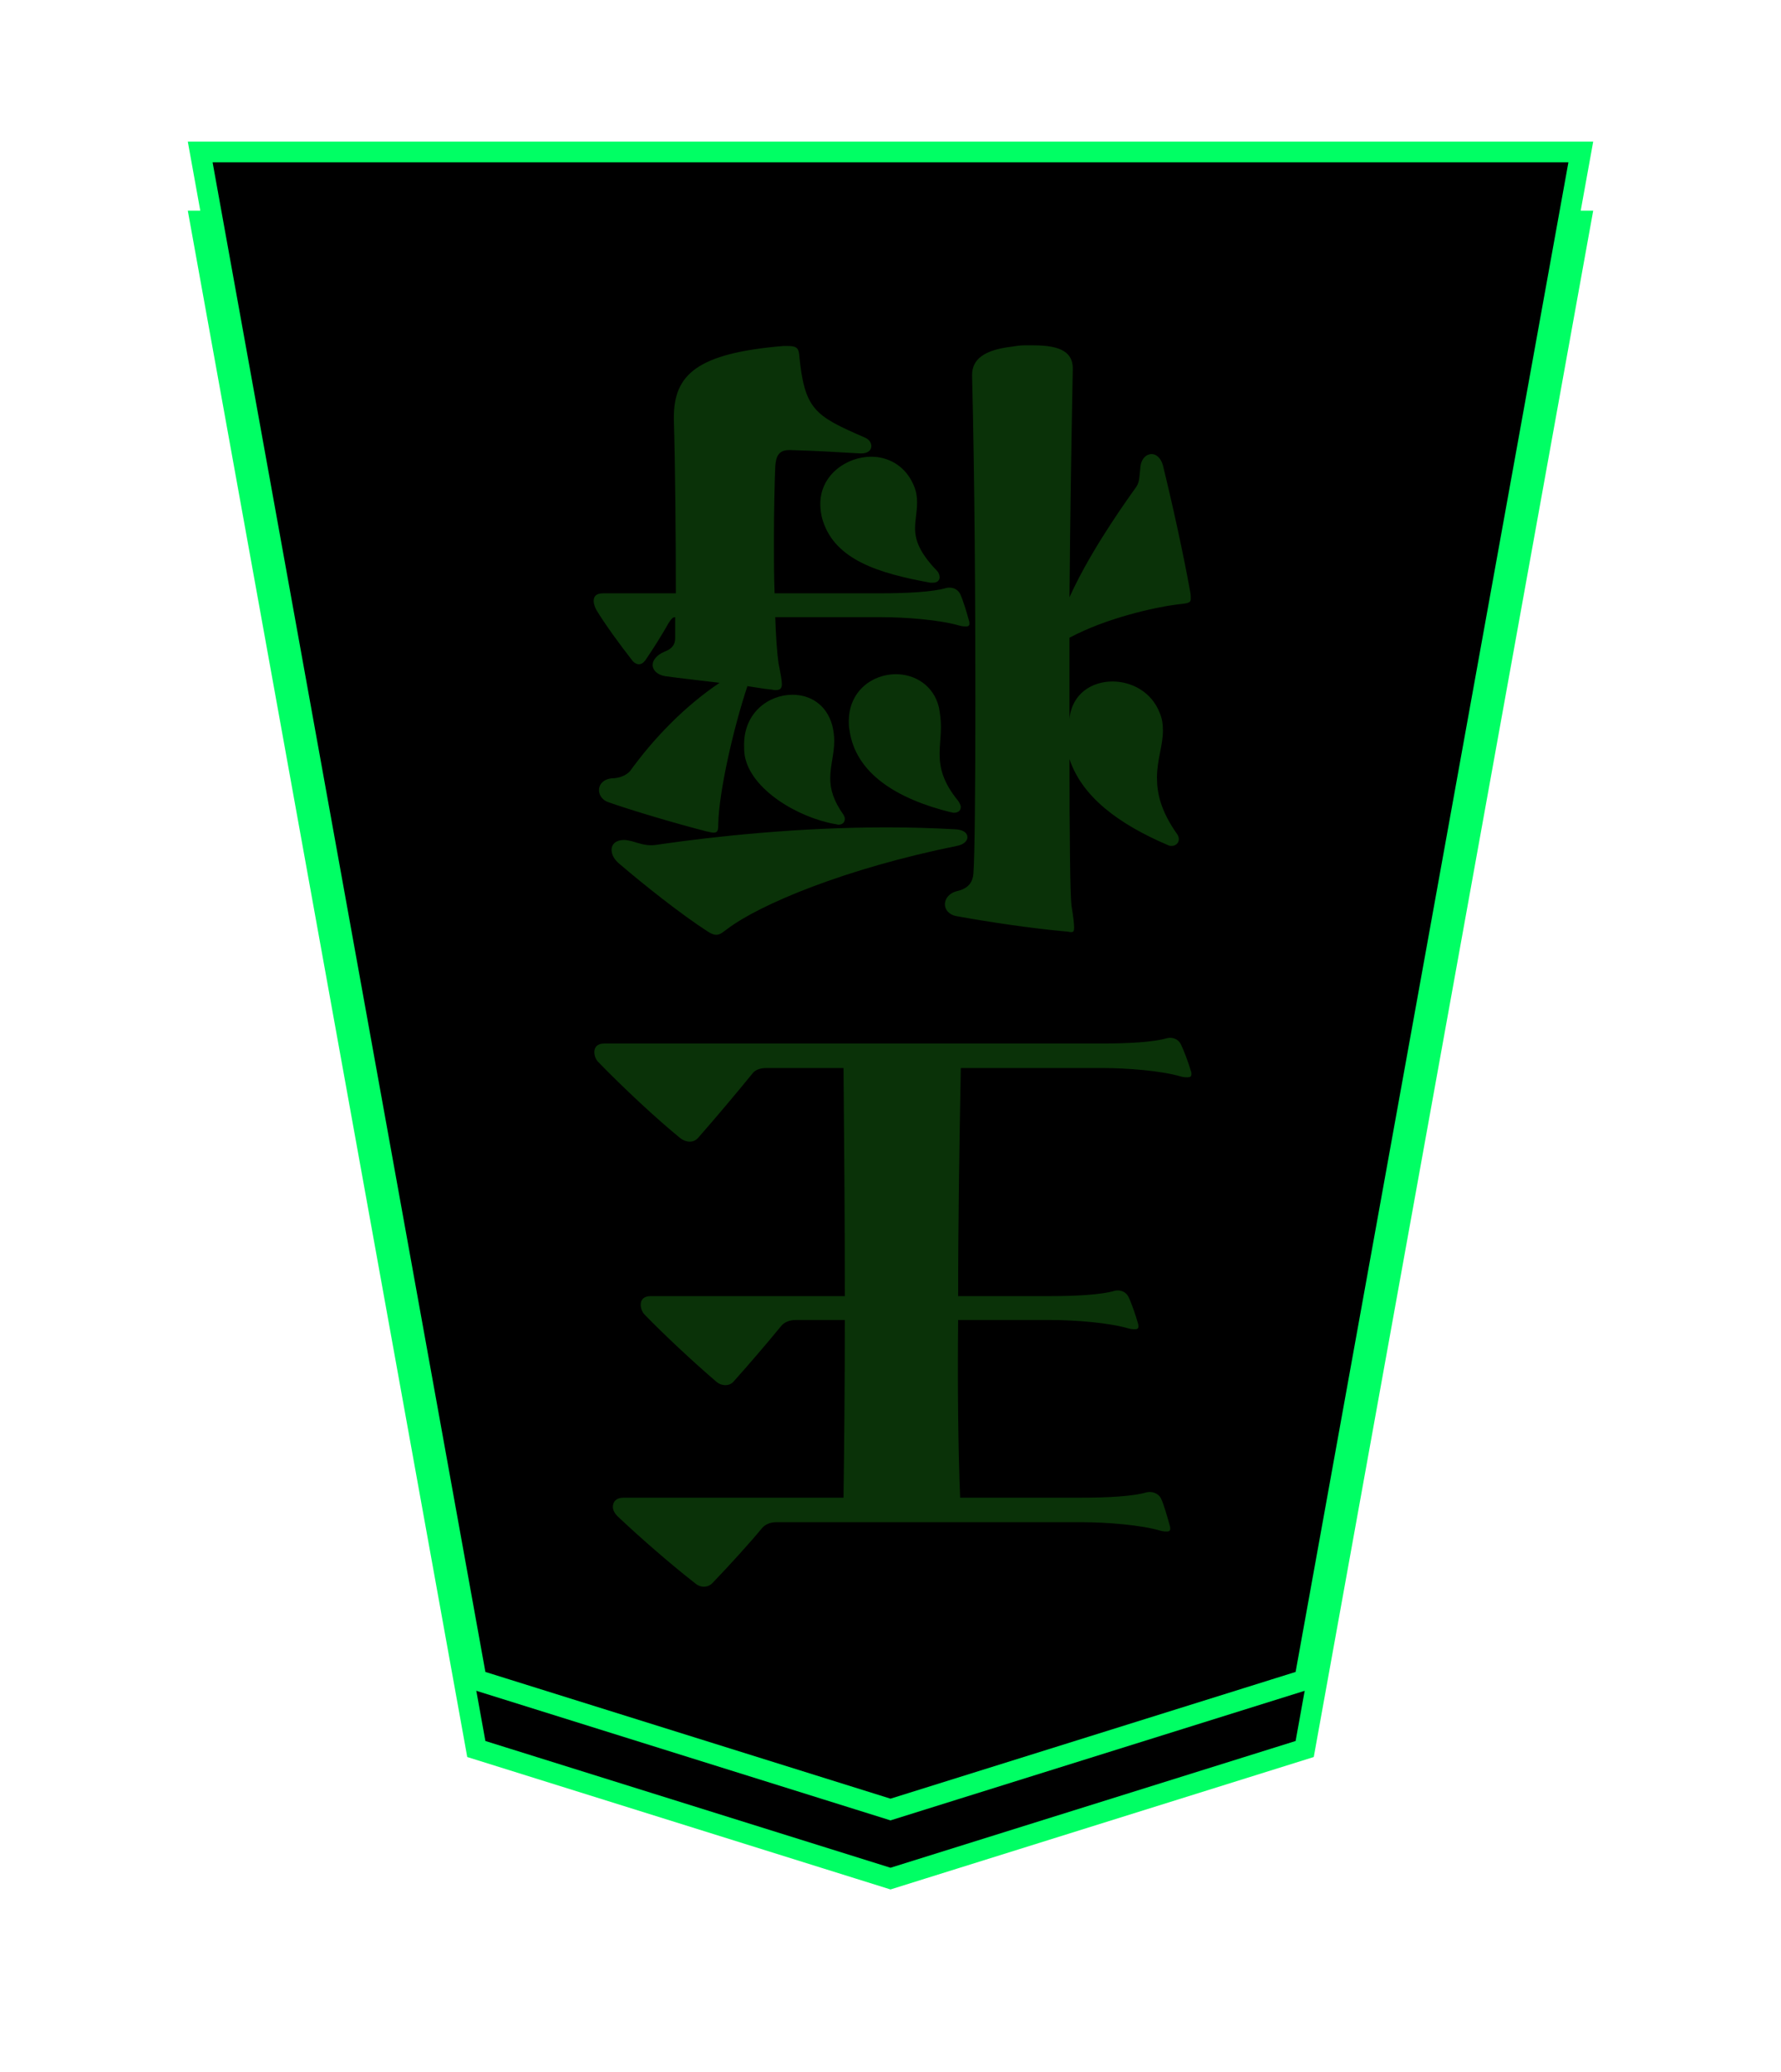 <?xml version="1.0" encoding="UTF-8"?>
<svg width="258px" height="300px" viewBox="0 0 258 300" version="1.1" xmlns="http://www.w3.org/2000/svg" xmlns:xlink="http://www.w3.org/1999/xlink">
    <!-- Generator: Sketch 47.1 (45422) - http://www.bohemiancoding.com/sketch -->
    <title>ou-aite</title>
    <desc>Created with Sketch.</desc>
    <defs>
        <polygon id="path-1" points="100 0 160 18.763 200 240 0 240 40 18.763"></polygon>
        <filter x="-35.8%" y="-29.0%" width="171.5%" height="159.6%" filterUnits="objectBoundingBox" id="filter-3">
            <feMorphology radius="1.5" operator="dilate" in="SourceAlpha" result="shadowSpreadOuter1"></feMorphology>
            <feOffset dx="0" dy="1" in="shadowSpreadOuter1" result="shadowOffsetOuter1"></feOffset>
            <feGaussianBlur stdDeviation="15.5" in="shadowOffsetOuter1" result="shadowBlurOuter1"></feGaussianBlur>
            <feComposite in="shadowBlurOuter1" in2="SourceAlpha" operator="out" result="shadowBlurOuter1"></feComposite>
            <feColorMatrix values="0 0 0 0 0   0 0 0 0 1   0 0 0 0 0  0 0 0 1 0" type="matrix" in="shadowBlurOuter1" result="shadowMatrixOuter1"></feColorMatrix>
            <feMorphology radius="1.5" operator="dilate" in="SourceAlpha" result="shadowSpreadOuter2"></feMorphology>
            <feOffset dx="0" dy="1" in="shadowSpreadOuter2" result="shadowOffsetOuter2"></feOffset>
            <feGaussianBlur stdDeviation="11.5" in="shadowOffsetOuter2" result="shadowBlurOuter2"></feGaussianBlur>
            <feComposite in="shadowBlurOuter2" in2="SourceAlpha" operator="out" result="shadowBlurOuter2"></feComposite>
            <feColorMatrix values="0 0 0 0 1   0 0 0 0 1   0 0 0 0 1  0 0 0 1 0" type="matrix" in="shadowBlurOuter2" result="shadowMatrixOuter2"></feColorMatrix>
            <feMerge>
                <feMergeNode in="shadowMatrixOuter1"></feMergeNode>
                <feMergeNode in="shadowMatrixOuter2"></feMergeNode>
            </feMerge>
        </filter>
        <polygon id="path-4" points="100 -10 160 8.763 200 230 0 230 40 8.763"></polygon>
        <path d="M143.496,95.4 C143.496,94.92 143.304,94.344 142.92,93.96 C139.272,90.216 134.664,85.896 131.016,82.92 C130.632,82.632 130.152,82.44 129.672,82.44 C129.192,82.44 128.808,82.632 128.52,82.92 C125.736,86.088 122.76,89.64 120.648,92.232 C120.264,92.808 119.496,93.096 118.632,93.096 L107.4,93.096 C107.304,82.728 107.208,71.112 107.208,60.072 L135.336,60.072 C136.392,60.072 136.776,59.496 136.776,58.824 C136.776,58.344 136.584,57.768 136.2,57.384 C133.512,54.6 129.096,50.472 125.832,47.688 C125.064,47.016 123.912,47.016 123.336,47.688 C120.936,50.376 118.632,53.064 116.424,55.752 C115.944,56.328 115.176,56.616 114.312,56.616 L107.208,56.616 C107.208,47.112 107.304,38.088 107.4,30.888 L139.272,30.888 C140.328,30.888 140.808,30.312 140.808,29.544 C140.808,29.064 140.52,28.584 140.136,28.2 C136.68,24.936 132.36,21.192 128.904,18.504 C128.136,17.832 127.08,17.832 126.408,18.504 C124.008,21 121.032,24.264 119.208,26.472 C118.728,27.048 117.96,27.336 117.192,27.336 L72.84,27.336 C69.288,27.336 64.296,26.952 61.416,26.088 C61.032,25.992 60.744,25.992 60.552,25.992 C60.264,25.992 60.072,26.088 60.072,26.376 C60.072,26.568 60.072,26.664 60.168,26.952 C60.456,28.008 61.032,30.024 61.416,30.792 C61.8,31.56 62.76,31.848 63.528,31.656 C65.448,31.08 69.192,30.888 72.936,30.888 L90.504,30.888 C90.792,37.896 90.888,47.016 90.792,56.616 L77.448,56.616 C73.896,56.616 68.904,56.232 66.024,55.368 C65.64,55.272 65.352,55.272 65.16,55.272 C64.872,55.272 64.68,55.368 64.68,55.656 C64.68,55.848 64.68,55.944 64.776,56.232 C65.064,57.288 65.736,59.208 66.12,59.976 C66.504,60.744 67.368,61.032 68.136,60.84 C70.056,60.264 73.8,60.072 77.544,60.072 L90.792,60.072 C90.792,71.208 90.6,82.824 90.408,93.096 L69.864,93.096 C66.312,93.096 61.32,92.712 58.44,91.848 C58.056,91.752 57.768,91.752 57.576,91.752 C57.192,91.752 57,91.848 57,92.232 C57,92.328 57,92.52 57.096,92.712 C57.384,93.768 58.152,95.784 58.536,96.552 C58.92,97.32 59.784,97.608 60.552,97.416 C62.472,96.84 66.216,96.648 69.96,96.648 L142.056,96.648 C143.112,96.648 143.496,96.072 143.496,95.4 Z M141,124.68 C141,125.544 140.328,126.12 139.176,126.12 C138.888,126.12 138.408,126.024 138.024,125.928 C136.776,125.544 136.104,125.352 135.24,125.352 C134.76,125.352 134.28,125.448 133.608,125.544 C126.216,126.6 114.12,127.944 101.16,127.944 C97.8,127.944 94.44,127.848 91.08,127.656 C89.928,127.56 89.448,127.08 89.448,126.504 C89.448,126.024 89.928,125.448 90.984,125.256 C107.112,121.992 119.496,116.808 124.2,113.256 C124.872,112.776 125.256,112.392 125.832,112.392 C126.12,112.392 126.504,112.488 127.08,112.872 C130.824,115.272 136.392,119.688 139.752,122.568 C140.616,123.24 141,124.008 141,124.68 Z M121.8,139.944 C121.8,144.552 118.248,147.144 114.792,147.144 C112.296,147.144 109.896,145.8 109.032,142.728 C108.84,141.96 108.744,141.192 108.744,140.424 C108.744,138.6 109.32,136.872 109.32,135.048 C109.32,133.416 108.84,131.784 107.4,129.768 C107.304,129.576 107.208,129.384 107.208,129.192 C107.208,128.712 107.496,128.328 108.168,128.328 C108.264,128.328 108.456,128.424 108.648,128.424 C114.024,129.384 120.84,133.416 121.704,138.312 C121.8,138.888 121.8,139.464 121.8,139.944 Z M106.632,143.304 C106.632,147.72 103.176,150.12 99.816,150.12 C97.032,150.12 94.344,148.488 93.576,145.32 C93.384,144.264 93.288,143.4 93.288,142.536 C93.288,141.096 93.48,139.848 93.48,138.6 C93.48,136.584 93,134.472 90.792,131.784 C90.6,131.496 90.408,131.112 90.408,130.92 C90.408,130.344 90.792,130.056 91.464,130.056 C91.56,130.056 91.752,130.152 91.944,130.152 C99.624,132.072 105.672,135.72 106.536,142.056 C106.632,142.44 106.632,142.92 106.632,143.304 Z M92.712,116.808 C92.712,117.576 92.136,118.44 90.888,118.728 C89.256,119.112 88.68,120.072 88.584,121.224 C88.392,123.624 88.296,133.416 88.296,146.28 C88.296,160.296 88.392,177.96 88.776,193.416 C88.776,195.72 87.048,197.064 83.016,197.544 C82.44,197.64 81.864,197.736 81.192,197.736 L79.848,197.736 C75.72,197.736 74.184,196.584 74.184,194.376 C74.376,184.68 74.568,172.776 74.664,161.256 C72.072,167.016 67.848,173.256 65.16,177 C64.488,177.864 64.584,178.44 64.392,180.072 C64.296,181.32 63.528,181.992 62.76,181.992 C62.088,181.992 61.416,181.416 61.128,180.36 C59.784,174.888 58.152,167.496 57.192,162.12 C57.096,161.64 57.096,161.352 57.096,161.064 C57.096,160.392 57.48,160.392 59.208,160.2 C62.184,159.816 69.288,158.28 74.664,155.4 L74.664,143.688 C74.28,147.336 71.4,149.064 68.424,149.064 C65.64,149.064 62.76,147.528 61.608,144.552 C61.224,143.688 61.128,142.824 61.128,141.96 C61.128,139.752 61.992,137.736 61.992,135.144 C61.992,132.84 61.416,130.248 59.016,126.888 C58.92,126.696 58.824,126.504 58.824,126.216 C58.824,125.736 59.208,125.256 59.88,125.256 C59.976,125.256 60.168,125.256 60.36,125.352 C67.56,128.424 72.84,132.36 74.664,137.832 C74.664,126.984 74.568,118.056 74.376,116.616 C74.088,114.888 73.992,113.928 73.992,113.448 C73.992,112.872 74.088,112.776 74.472,112.776 C74.664,112.776 74.856,112.872 75.24,112.872 C80.424,113.352 86.184,114.216 90.984,115.08 C92.136,115.272 92.712,116.04 92.712,116.808 Z M143.592,160.68 C143.592,161.352 143.304,161.832 142.152,161.832 L131.688,161.832 C131.688,170.088 131.784,180.744 131.976,186.984 L131.976,187.272 C131.976,193.512 128.616,196.584 116.136,197.64 L115.464,197.64 C114.408,197.64 113.928,197.448 113.832,196.488 C113.064,188.424 111.624,187.56 104.328,184.392 C103.656,184.104 103.368,183.624 103.368,183.144 C103.368,182.568 103.848,182.088 104.808,182.088 L105,182.088 C108.264,182.28 111.528,182.472 115.08,182.568 L115.272,182.568 C116.904,182.568 117.192,181.512 117.288,180.168 C117.384,177.768 117.48,173.832 117.48,169.608 C117.48,167.016 117.48,164.328 117.384,161.832 L102.024,161.832 C98.28,161.832 94.44,162.024 92.52,162.6 C91.752,162.792 90.888,162.504 90.504,161.736 C90.12,160.968 89.544,159.048 89.256,157.992 C89.16,157.704 89.16,157.608 89.16,157.416 C89.16,157.128 89.352,157.032 89.64,157.032 C89.832,157.032 90.12,157.032 90.504,157.128 C93.384,157.992 98.376,158.376 101.928,158.376 L117.288,158.376 C117.192,155.4 117,153 116.808,151.656 C116.52,150.216 116.328,149.256 116.328,148.68 C116.328,148.008 116.616,147.816 117.288,147.816 C117.48,147.816 117.768,147.912 118.056,147.912 C119.016,148.008 119.976,148.2 121.32,148.392 C123.336,142.344 125.448,133.128 125.544,128.424 C125.544,127.464 125.64,127.176 126.216,127.176 C126.504,127.176 126.792,127.272 127.272,127.368 C131.4,128.424 137.64,130.248 141.48,131.592 C142.344,131.88 142.824,132.648 142.824,133.32 C142.824,134.184 142.152,134.952 140.904,135.048 C139.944,135.048 138.888,135.432 138.312,136.104 C134.76,141 130.344,145.512 125.352,148.872 C127.656,149.16 131.208,149.544 133.224,149.832 C134.376,150.024 135.048,150.696 135.048,151.464 C135.048,152.136 134.472,152.904 133.32,153.384 C132.072,153.864 131.784,154.536 131.784,155.4 L131.784,158.376 C132.168,158.376 132.36,158.088 132.744,157.512 C133.608,155.976 134.856,153.96 136.104,152.136 C136.392,151.752 136.68,151.56 137.064,151.56 C137.352,151.56 137.736,151.752 138.024,152.136 C139.752,154.344 141.864,157.224 143.208,159.432 C143.4,159.816 143.592,160.296 143.592,160.68 Z M110.76,174.792 C110.76,178.92 107.016,181.608 103.368,181.608 C101.064,181.608 98.76,180.456 97.512,178.056 C96.84,176.808 96.744,175.848 96.744,174.888 C96.744,173.64 97.032,172.488 97.032,171.24 C97.032,169.608 96.456,167.784 93.864,165.096 C93.576,164.808 93.48,164.424 93.48,164.136 C93.48,163.752 93.768,163.368 94.44,163.368 L94.824,163.368 C102.216,164.712 108.552,166.632 110.376,172.296 C110.664,173.16 110.76,174.024 110.76,174.792 Z" id="path-6"></path>
        <filter x="-39.3%" y="-18.9%" width="178.5%" height="137.8%" filterUnits="objectBoundingBox" id="filter-7">
            <feOffset dx="0" dy="0" in="SourceAlpha" result="shadowOffsetOuter1"></feOffset>
            <feGaussianBlur stdDeviation="10" in="shadowOffsetOuter1" result="shadowBlurOuter1"></feGaussianBlur>
            <feColorMatrix values="0 0 0 0 1   0 0 0 0 1   0 0 0 0 1  0 0 0 1 0" type="matrix" in="shadowBlurOuter1" result="shadowMatrixOuter1"></feColorMatrix>
            <feOffset dx="0" dy="0" in="SourceAlpha" result="shadowOffsetOuter2"></feOffset>
            <feGaussianBlur stdDeviation="2" in="shadowOffsetOuter2" result="shadowBlurOuter2"></feGaussianBlur>
            <feColorMatrix values="0 0 0 0 0   0 0 0 0 1   0 0 0 0 0.392  0 0 0 1 0" type="matrix" in="shadowBlurOuter2" result="shadowMatrixOuter2"></feColorMatrix>
            <feMerge>
                <feMergeNode in="shadowMatrixOuter1"></feMergeNode>
                <feMergeNode in="shadowMatrixOuter2"></feMergeNode>
            </feMerge>
        </filter>
    </defs>
    <g id="Symbols" stroke="none" stroke-width="1" fill="none" fill-rule="evenodd">
        <g id="koma-vecter" transform="translate(28, 24)">
            <g id="ou-aite" transform="translate(1, 8)">
                <mask id="mask-2" fill="white">
                    <use xlink:href="#path-1"></use>
                </mask>
                <g id="Polygon" transform="translate(100, 120) scale(-1, -1) translate(-100, -120) ">
                    <use fill="black" fill-opacity="1" filter="url(#filter-3)" xlink:href="#path-1"></use>
                    <use stroke="#00FF64" stroke-width="3" fill="#000000" fill-rule="evenodd" xlink:href="#path-1"></use>
                </g>
                <mask id="mask-5" fill="white">
                    <use xlink:href="#path-4"></use>
                </mask>
                <use id="Polygon-Copy" stroke="#00FF64" stroke-width="3" fill="#000000" transform="translate(100, 110) scale(-1, -1) translate(-100, -110) " xlink:href="#path-4"></use>
                <g id="ou-copy" mask="url(#mask-5)" transform="translate(100.296, 107.868) scale(-1, -1) translate(-100.296, -107.868) ">
                    <use fill="black" fill-opacity="1" filter="url(#filter-7)" xlink:href="#path-6"></use>
                    <use fill="#0A3208" fill-rule="evenodd" xlink:href="#path-6"></use>
                </g>
            </g>
        </g>
    </g>
</svg>